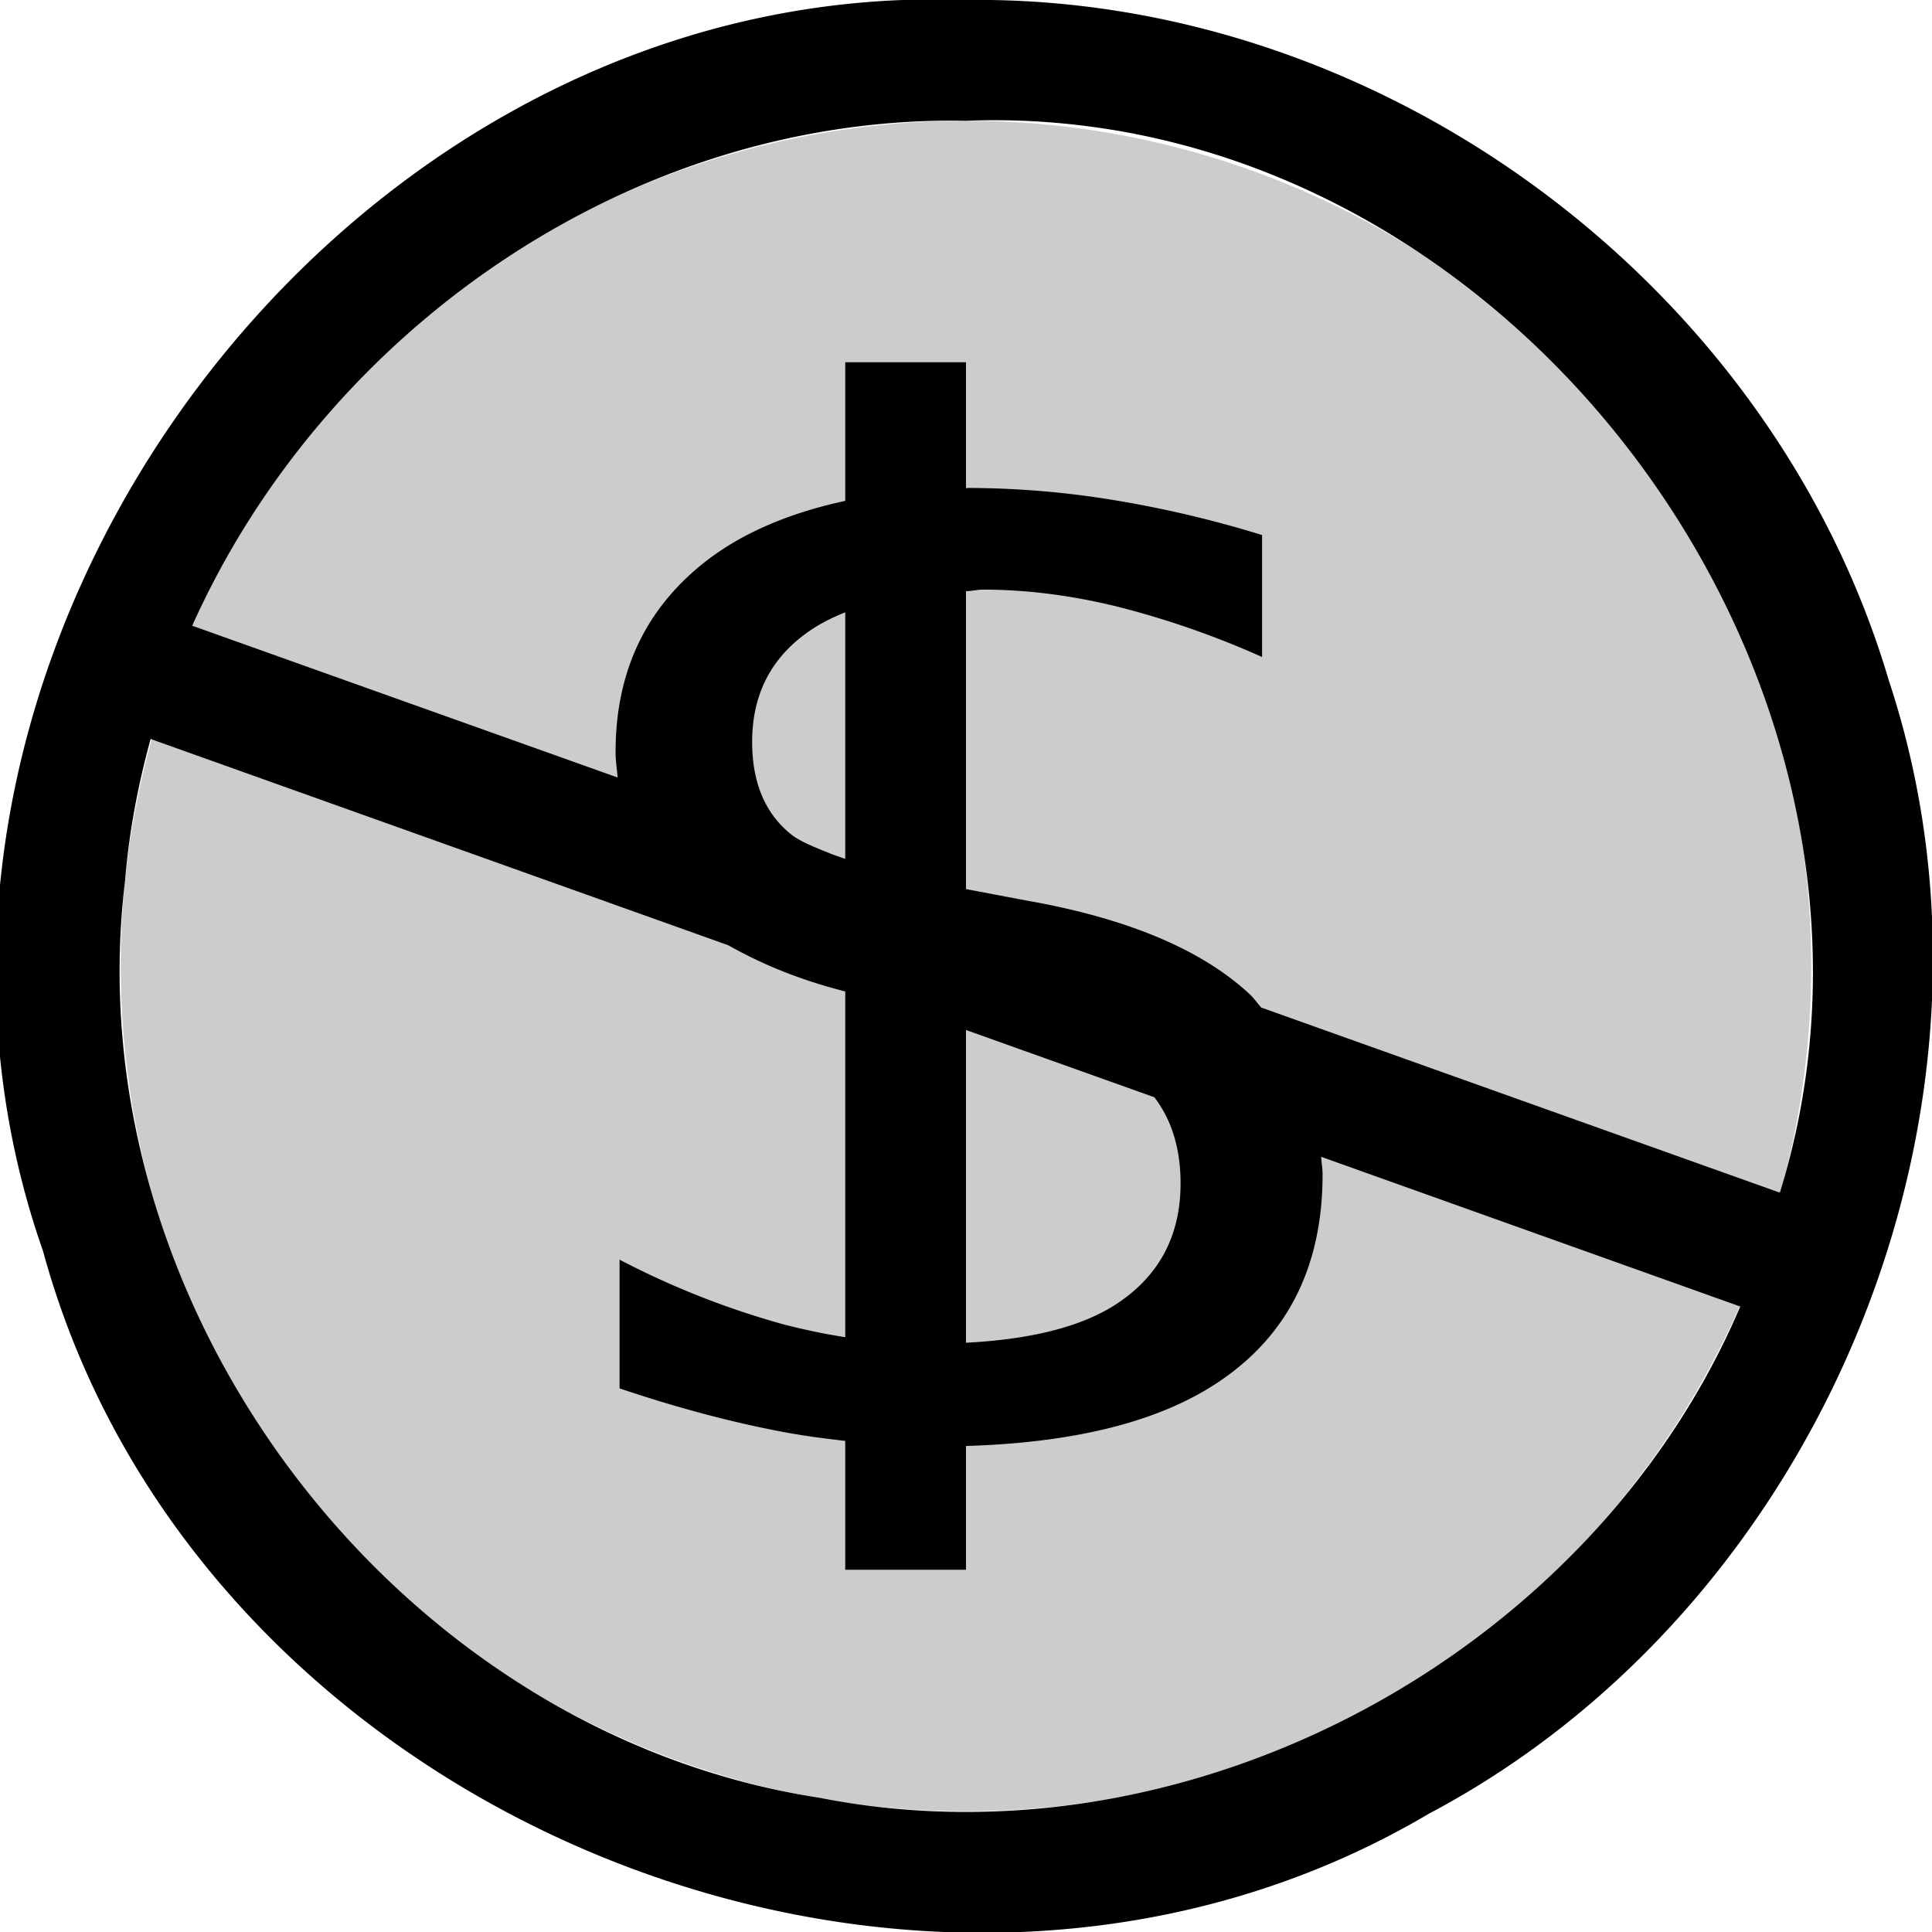 <svg xmlns="http://www.w3.org/2000/svg" viewBox="0 0 16 16" fill="currentColor" height="16px" width="16px">
    <path d="M15 8a7 7 0 01-7 7 7 7 0 01-7-7 7 7 0 017-7 7 7 0 017 7z" opacity=".2"/>
    <path d="M8 0C2.812-.197-1.359 5.47.357 10.363 1.64 15.067 7.64 17.5 11.834 15.02c3.257-1.722 4.973-5.862 3.809-9.383C14.67 2.344 11.43-.047 8 0zm0 1c4.48-.172 8.049 4.652 6.74 8.877l-4.295-1.533c-.032-.035-.058-.075-.093-.108-.398-.372-1.017-.632-1.856-.779L8 7.363V4.896c.052-.001.09-.013.145-.013.352 0 .718.046 1.097.138a7.32 7.32 0 011.21.42v-1.01a9.216 9.216 0 00-1.243-.292 7.509 7.509 0 00-1.191-.098L8 4.043V3H7v1.148c-.44.095-.821.25-1.127.479-.516.39-.775.923-.775 1.6 0 .075.011.142.017.212L1.592 5.182C2.694 2.722 5.242.949 8 1zM7 5.07v2.043l-.113-.04c-.126-.051-.254-.1-.33-.159-.22-.174-.328-.431-.328-.77 0-.403.165-.714.496-.933.082-.054.175-.1.275-.14zM1.248 6.12l4.783 1.708c.266.15.574.282.969.383v2.863a5.158 5.158 0 01-.525-.11 6.896 6.896 0 01-1.344-.532v1.066c.475.16.935.283 1.377.365.169.031.33.051.492.07V13h1v-1.025c.924-.028 1.643-.21 2.139-.563.542-.383.814-.945.814-1.687 0-.051-.009-.096-.012-.145l3.471 1.24c-1.225 2.875-4.546 4.673-7.623 4.069C3.28 14.349.61 10.825 1.035 7.3c.033-.404.107-.798.213-1.182zM8 8.53l1.56.557c.145.19.217.429.217.713 0 .43-.174.761-.523.994-.301.2-.734.299-1.254.326v-2.59z"/>
</svg>
